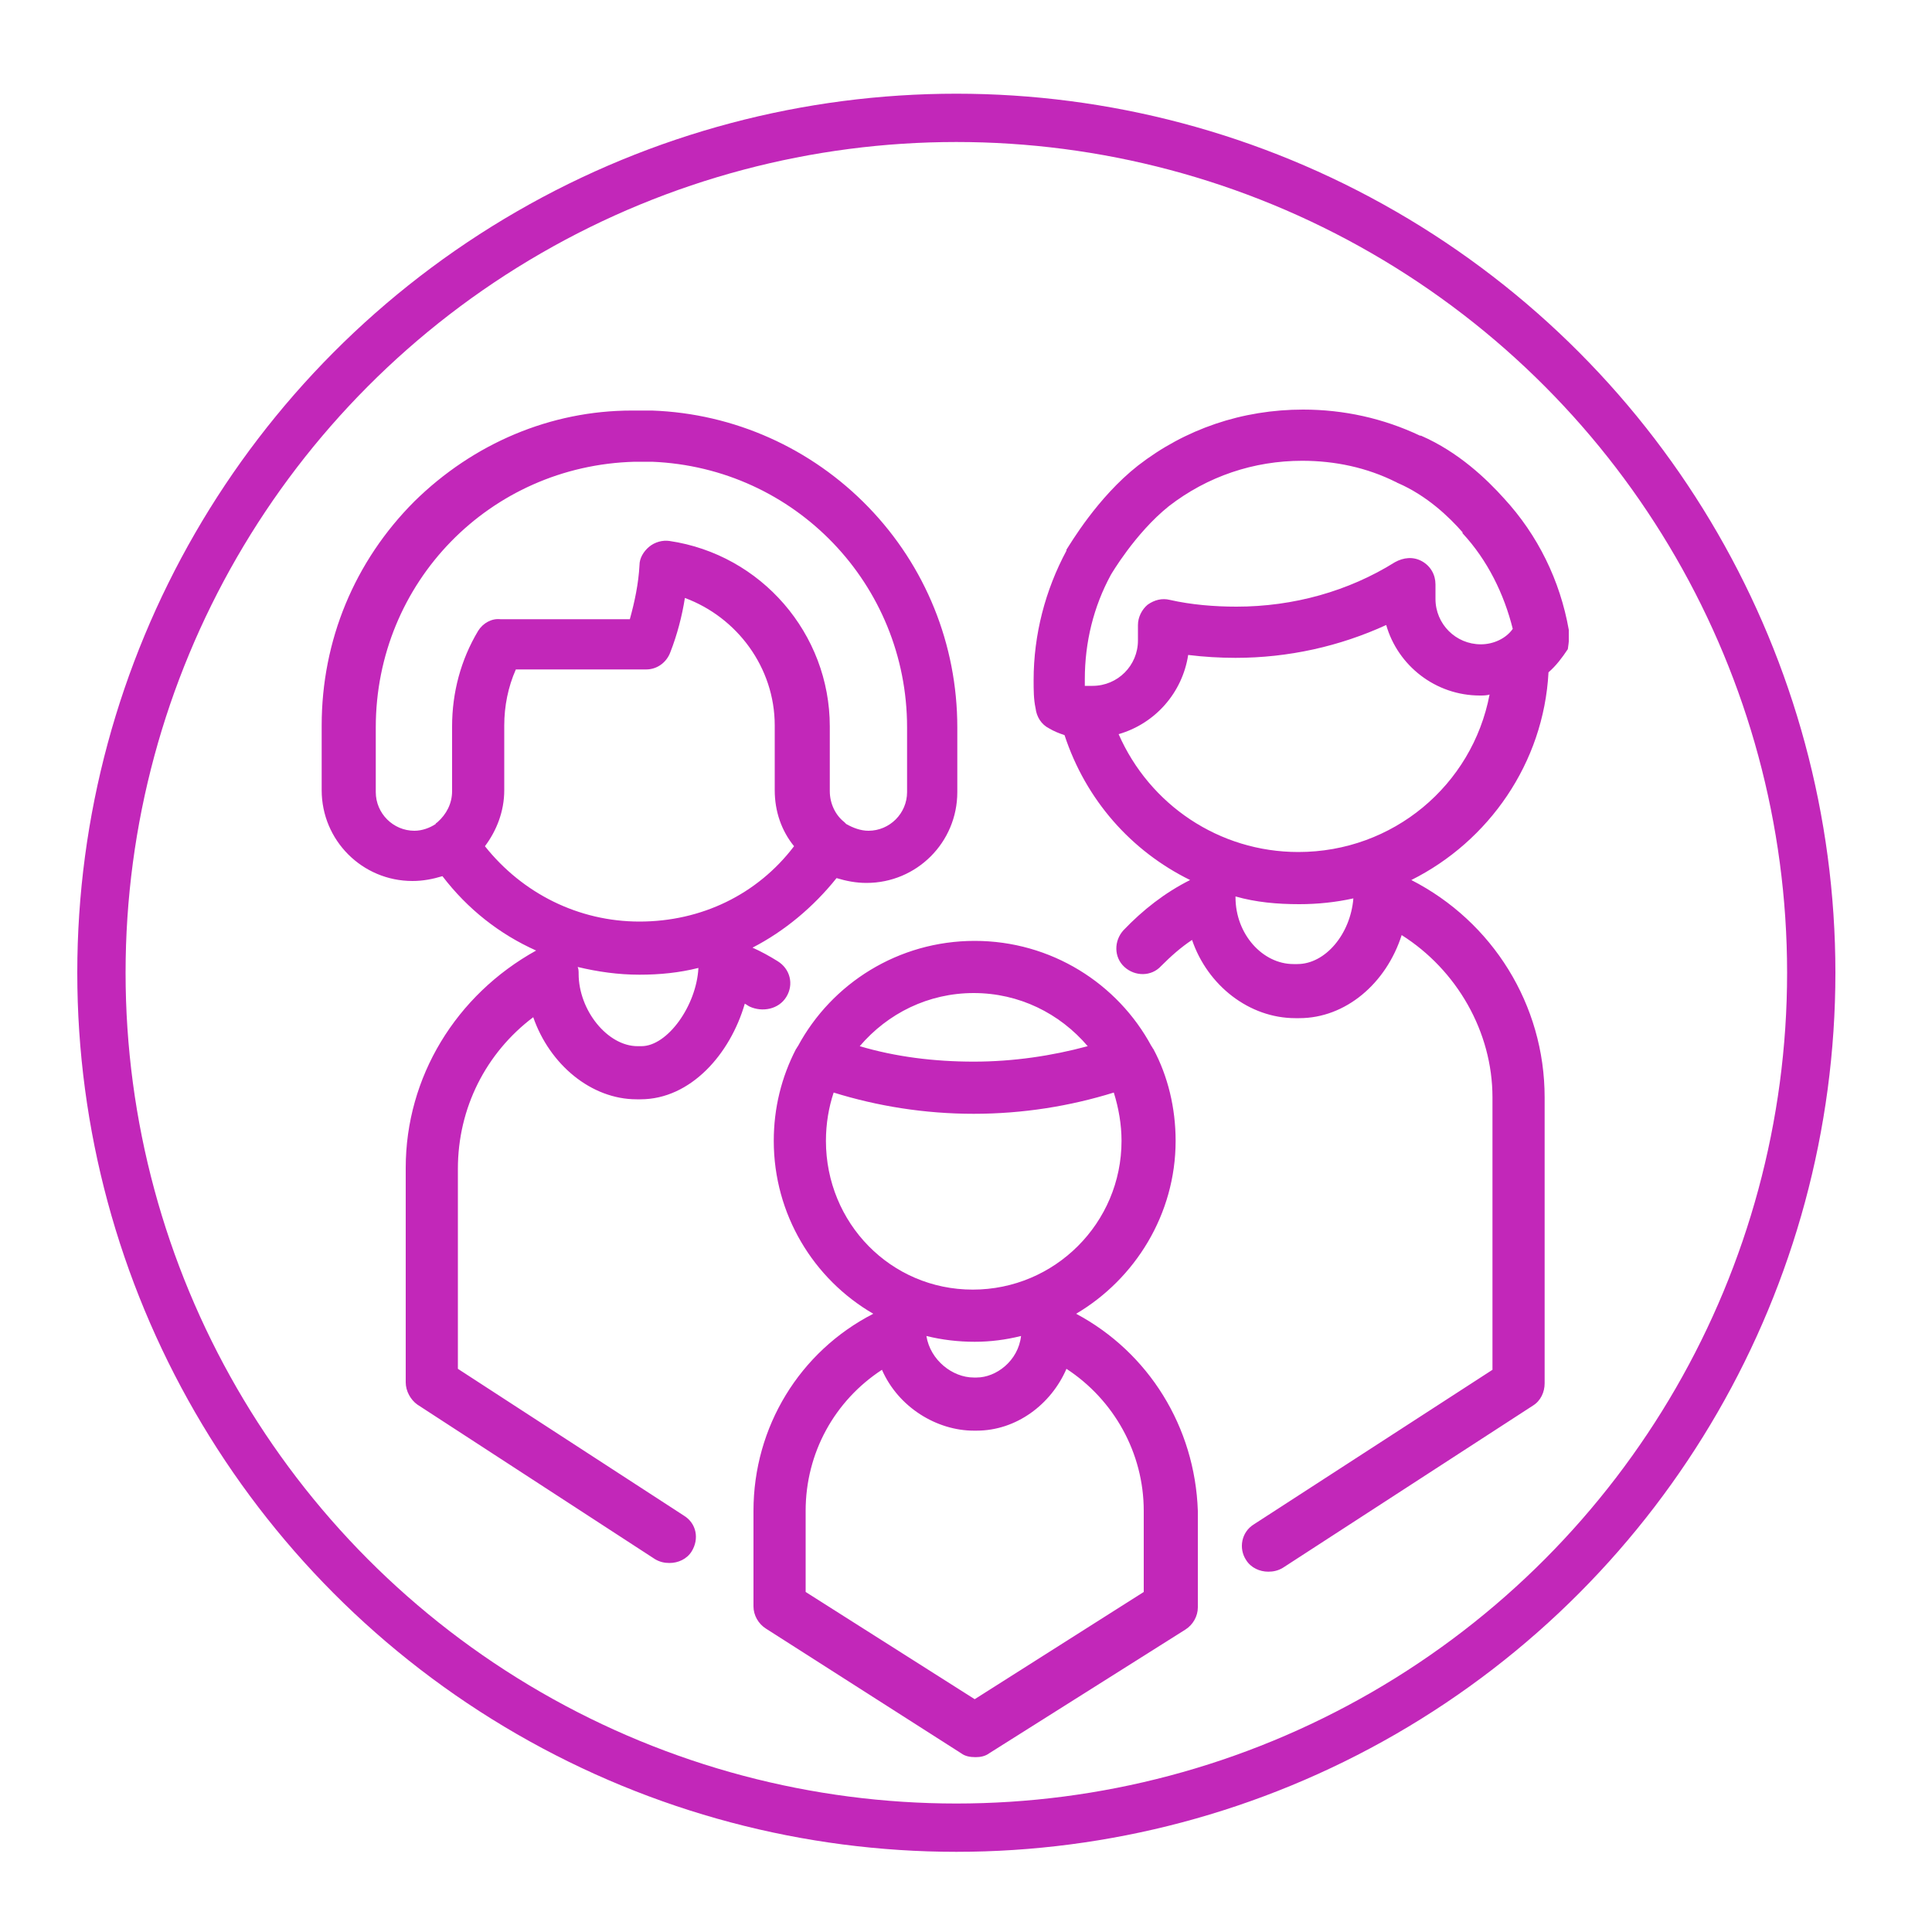<?xml version="1.0" encoding="utf-8"?>
<!-- Generator: Adobe Illustrator 19.1.0, SVG Export Plug-In . SVG Version: 6.00 Build 0)  -->
<svg version="1.1" id="Layer_1" xmlns="http://www.w3.org/2000/svg" xmlns:xlink="http://www.w3.org/1999/xlink" x="0px" y="0px"
	 viewBox="75 -75 200 200" style="enable-background:new 75 -75 200 200;" xml:space="preserve">
<style type="text/css">
	.st0{clip-path:url(#SVGID_2_);fill:#C227B9;}
	.st1{fill:none;stroke:#C227B9;stroke-width:5;stroke-miterlimit:10;}
</style>
<g id="Fitness_Icon">
</g>
<g id="Focus">
	<g>
		<g>
			<g>
				<defs>
					<rect id="SVGID_1_" x="108.3" y="-32.7" width="129.1" height="139.8"/>
				</defs>
				<clipPath id="SVGID_2_">
					<use xlink:href="#SVGID_1_"  style="overflow:visible;"/>
				</clipPath>
				<path class="st0" d="M237.4-9.8c-0.9-5.1-3.2-9.8-6.7-13.6l0,0c-1.8-2-4.7-4.8-8.6-6.5H222c-3.8-1.8-7.9-2.7-12.1-2.7
					c-6.3,0-12.2,2-17.1,5.8l0,0c-4.2,3.3-7,8.1-7.4,8.7v0.1c-2.2,4.1-3.4,8.7-3.4,13.4c0,1,0,2,0.2,2.9c0.1,0.9,0.6,1.7,1.4,2.1
					c0.5,0.3,1,0.5,1.6,0.7c2.2,6.7,6.9,12,13,15c-2.6,1.3-4.9,3.1-6.9,5.2c-1,1.1-1,2.8,0.1,3.8c1.1,1,2.8,1,3.8-0.1
					c1-1,2-1.9,3.2-2.7c1.6,4.7,5.9,8.1,10.7,8.1h0.4c4.8,0,9-3.6,10.6-8.6c5.7,3.6,9.4,10,9.4,16.8v28.2l-24.7,16
					c-1.3,0.8-1.6,2.5-0.8,3.7c0.5,0.8,1.4,1.2,2.3,1.2c0.5,0,1-0.1,1.5-0.4l25.9-16.8c0.8-0.5,1.2-1.4,1.2-2.3V38.6
					c0-9.6-5.4-18.2-13.8-22.5c8-4,13.7-12.1,14.2-21.5c0.8-0.7,1.4-1.5,2-2.4C237.4-8.5,237.5-9.2,237.4-9.8L237.4-9.8z
					 M209.3,24.8h-0.4c-3.2,0-6-3.1-6-6.9v-0.1c2.1,0.6,4.3,0.8,6.6,0.8c1.9,0,3.8-0.2,5.6-0.6C214.8,21.7,212.2,24.8,209.3,24.8
					L209.3,24.8z M209.4,13.2c-8.2,0-15.4-4.9-18.6-12.2c3.8-1.1,6.6-4.3,7.2-8.2c1.6,0.2,3.3,0.3,4.9,0.3c5.5,0,10.8-1.2,15.6-3.4
					c1.2,4.2,5.1,7.3,9.7,7.3c0.3,0,0.7,0,1-0.1C227.4,6.3,219.2,13.2,209.4,13.2L209.4,13.2z M228.3-8.3c-2.6,0-4.7-2.1-4.7-4.7
					v-1.5c0-1-0.5-1.9-1.4-2.4s-1.9-0.4-2.8,0.1c-4.8,3-10.5,4.6-16.4,4.6c-2.3,0-4.7-0.2-6.9-0.7c-0.8-0.2-1.6,0-2.3,0.5
					c-0.6,0.5-1,1.3-1,2.1v1.6c0,2.6-2.1,4.7-4.7,4.7c-0.2,0-0.4,0-0.5,0h-0.1c-0.1,0-0.1,0-0.2,0c0-0.2,0-0.5,0-0.7
					c0-3.8,0.9-7.5,2.7-10.8l0,0c0,0,2.5-4.3,6-7.1l0,0c4-3.1,8.8-4.7,13.8-4.7c3.4,0,6.7,0.7,9.7,2.2c0.1,0,0.1,0.1,0.2,0.1
					c3,1.3,5.3,3.5,6.7,5.1c0,0,0,0,0,0.1c2.6,2.8,4.3,6.3,5.2,9.9C230.9-8.9,229.6-8.3,228.3-8.3L228.3-8.3z M186.4,61
					c6.1-3.6,10.3-10.3,10.3-17.9c0-3.4-0.8-6.7-2.3-9.5c-0.1-0.1-0.1-0.2-0.2-0.3c-3.5-6.5-10.4-10.9-18.3-10.9
					c-7.9,0-14.8,4.4-18.3,10.9c-0.1,0.1-0.1,0.2-0.2,0.3c-1.5,2.9-2.3,6.1-2.3,9.5c0,7.6,4.1,14.3,10.3,17.9
					c-7.6,3.9-12.4,11.7-12.4,20.4v9.9c0,0.9,0.5,1.8,1.3,2.3l20.2,12.9c0.4,0.3,0.9,0.4,1.5,0.4c0.5,0,1-0.1,1.4-0.4l20.3-12.8
					c0.8-0.5,1.3-1.4,1.3-2.3v-10C198.7,72.7,193.9,65,186.4,61L186.4,61z M175.8,27.8c4.7,0,8.9,2.1,11.8,5.5
					c-3.7,1-7.7,1.6-11.8,1.6c-4.1,0-8.1-0.5-11.8-1.6C166.9,29.9,171.1,27.8,175.8,27.8L175.8,27.8z M160.5,43.1
					c0-1.8,0.3-3.5,0.8-5c4.5,1.4,9.4,2.2,14.5,2.2s10-0.8,14.5-2.2c0.5,1.6,0.8,3.3,0.8,5c0,8.5-6.9,15.4-15.4,15.4
					S160.5,51.6,160.5,43.1L160.5,43.1z M180.7,63.3c-0.3,2.6-2.6,4.3-4.6,4.3h-0.3c-2.2,0-4.5-1.8-4.9-4.3c1.6,0.4,3.3,0.6,5,0.6
					C177.5,63.9,179.1,63.7,180.7,63.3L180.7,63.3z M175.9,100.9l-17.5-11.1v-8.4c0-6,3-11.4,7.9-14.6c1.7,3.9,5.7,6.3,9.5,6.3h0.3
					c4.1,0,7.7-2.7,9.3-6.4c4.9,3.2,8,8.7,8,14.7v8.4L175.9,100.9z M156.4,28.2c0.8-1.3,0.4-2.9-0.9-3.7c-0.8-0.5-1.7-1-2.6-1.4
					c3.3-1.7,6.3-4.2,8.7-7.2c1,0.3,2,0.5,3.1,0.5c5.2,0,9.4-4.2,9.4-9.4V0.3c0-8.6-3.3-16.7-9.2-22.8s-13.9-9.7-22.4-10l0,0
					c-0.7,0-1.4,0-2.1,0c-8.4,0-16.4,3.4-22.5,9.4c-6.2,6.2-9.6,14.4-9.6,23.2v6.7c0,5.2,4.2,9.4,9.4,9.4c1.1,0,2.1-0.2,3.1-0.5
					c2.6,3.4,5.9,6,9.7,7.7C122.2,28,117,36.5,117,45.9v22.2c0,0.9,0.5,1.8,1.2,2.3l24.6,16c0.5,0.3,1,0.4,1.5,0.4
					c0.9,0,1.8-0.4,2.3-1.2c0.8-1.3,0.5-2.9-0.8-3.7l-23.4-15.2V46c0-6.3,2.9-12,7.8-15.7c1.7,4.9,6,8.5,10.7,8.5h0.4
					c5.2,0,9.3-4.7,10.8-9.9c0.2,0.1,0.3,0.2,0.5,0.3C153.9,29.8,155.6,29.5,156.4,28.2L156.4,28.2z M124.5-9.7
					c-1.8,3-2.7,6.4-2.7,9.9v6.7c0,1.3-0.6,2.4-1.5,3.2c-0.1,0.1-0.2,0.1-0.2,0.2c-0.6,0.4-1.4,0.7-2.2,0.7c-2.2,0-4-1.8-4-4V0.3
					c0-15,11.8-27.1,26.8-27.5c0.6,0,1.1,0,1.8,0c14.8,0.6,26.4,12.7,26.4,27.5V7c0,2.2-1.8,4-4,4c-0.8,0-1.6-0.3-2.3-0.7
					c-0.1-0.1-0.1-0.1-0.2-0.2c-0.9-0.7-1.5-1.9-1.5-3.2V0.2c0-9.6-7.1-17.8-16.6-19.2c-0.7-0.1-1.5,0.1-2.1,0.6
					c-0.6,0.5-1,1.2-1,1.9c-0.1,1.9-0.5,3.8-1,5.6h-13.4C125.9-11,125-10.5,124.5-9.7L124.5-9.7z M141.4,33.3H141
					c-3.1,0-6.1-3.7-6.1-7.5c0-0.2,0-0.5-0.1-0.7c2.1,0.5,4.2,0.8,6.4,0.8c2.1,0,4.1-0.2,6.1-0.7C147.1,29.1,144.1,33.3,141.4,33.3
					L141.4,33.3z M141.2,20.4c-6.3,0-12.1-2.9-16-7.8c1.2-1.6,2-3.6,2-5.8V0.1c0-2,0.4-4,1.2-5.8h13.5c1.1,0,2.1-0.7,2.5-1.8
					c0.7-1.8,1.2-3.7,1.5-5.6c5.4,2,9.3,7.2,9.3,13.2v6.7c0,2.2,0.7,4.2,2,5.8C153.4,17.6,147.6,20.4,141.2,20.4L141.2,20.4z"/>
			</g>
		</g>
		<circle class="st1" cx="174" cy="25.7" r="88.5"/>
	</g>
</g>
</svg>

